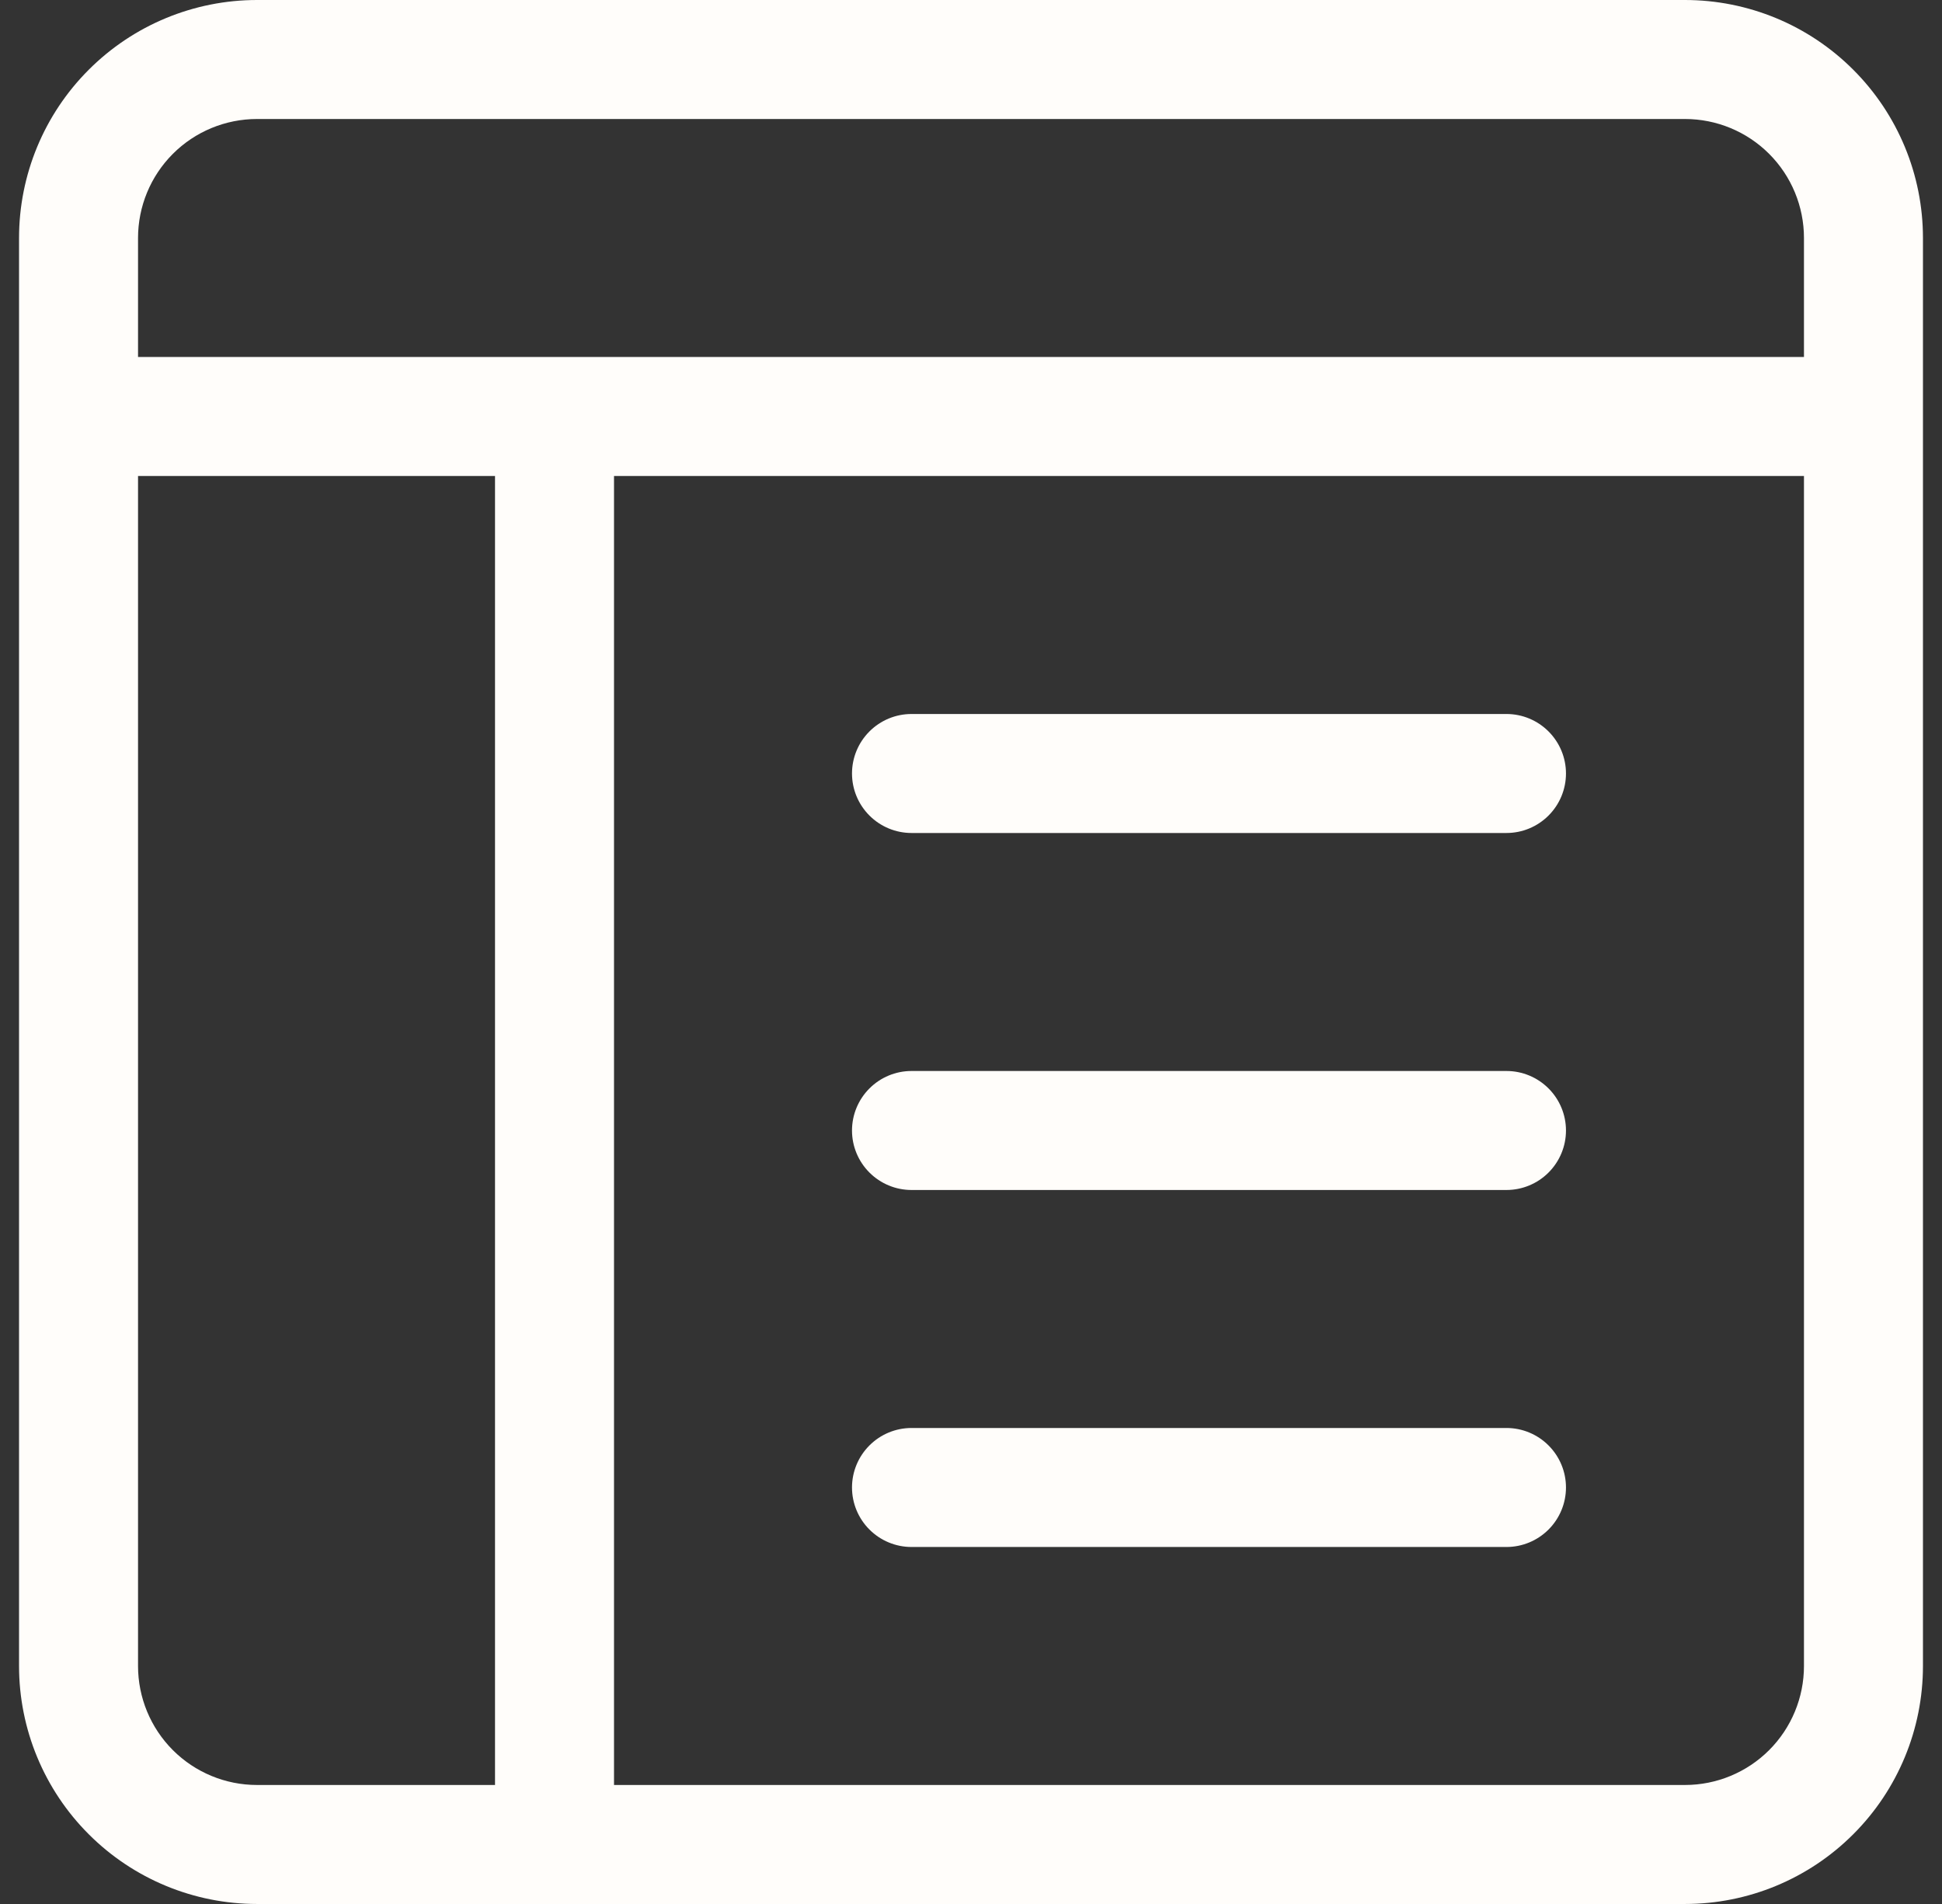 <svg width="51" height="50" viewBox="0 0 51 50" fill="none" xmlns="http://www.w3.org/2000/svg">
<rect x="0" y="0" width="51" height="50" fill="#333333" stroke="none"/>
<path d="M41.125 20.312C41.125 19.898 40.96 19.501 40.667 19.208C40.374 18.915 39.977 18.75 39.562 18.75H23.938C23.523 18.75 23.126 18.915 22.833 19.208C22.54 19.501 22.375 19.898 22.375 20.312C22.375 20.727 22.54 21.124 22.833 21.417C23.126 21.71 23.523 21.875 23.938 21.875H39.562C39.977 21.875 40.374 21.71 40.667 21.417C40.96 21.124 41.125 20.727 41.125 20.312ZM41.125 29.688C41.125 29.273 40.96 28.876 40.667 28.583C40.374 28.29 39.977 28.125 39.562 28.125H23.938C23.523 28.125 23.126 28.29 22.833 28.583C22.54 28.876 22.375 29.273 22.375 29.688C22.375 30.102 22.54 30.499 22.833 30.792C23.126 31.085 23.523 31.25 23.938 31.25H39.562C39.977 31.25 40.374 31.085 40.667 30.792C40.96 30.499 41.125 30.102 41.125 29.688ZM39.562 37.5C39.977 37.5 40.374 37.665 40.667 37.958C40.96 38.251 41.125 38.648 41.125 39.062C41.125 39.477 40.96 39.874 40.667 40.167C40.374 40.46 39.977 40.625 39.562 40.625H23.938C23.523 40.625 23.126 40.46 22.833 40.167C22.54 39.874 22.375 39.477 22.375 39.062C22.375 38.648 22.54 38.251 22.833 37.958C23.126 37.665 23.523 37.5 23.938 37.5H39.562Z" fill="#FFFDFA"/>
<path d="M44.25 0C45.908 0 47.497 0.658 48.669 1.831C49.842 3.003 50.5 4.592 50.5 6.25V43.75C50.5 45.408 49.842 46.997 48.669 48.169C47.497 49.342 45.908 50 44.25 50H6.75C5.092 50 3.503 49.342 2.331 48.169C1.158 46.997 0.5 45.408 0.5 43.75V6.25C0.5 4.592 1.158 3.003 2.331 1.831C3.503 0.658 5.092 0 6.75 0L44.25 0ZM6.75 3.125C5.921 3.125 5.126 3.454 4.54 4.04C3.954 4.626 3.625 5.421 3.625 6.25V9.375H47.375V6.25C47.375 5.421 47.046 4.626 46.46 4.04C45.874 3.454 45.079 3.125 44.25 3.125H6.75ZM3.625 12.5V43.75C3.625 44.579 3.954 45.374 4.54 45.96C5.126 46.546 5.921 46.875 6.75 46.875H13V12.5H3.625ZM16.125 12.5V46.875H44.25C45.079 46.875 45.874 46.546 46.46 45.96C47.046 45.374 47.375 44.579 47.375 43.75V12.5H16.125Z" fill="#FFFDFA"/>
</svg>
